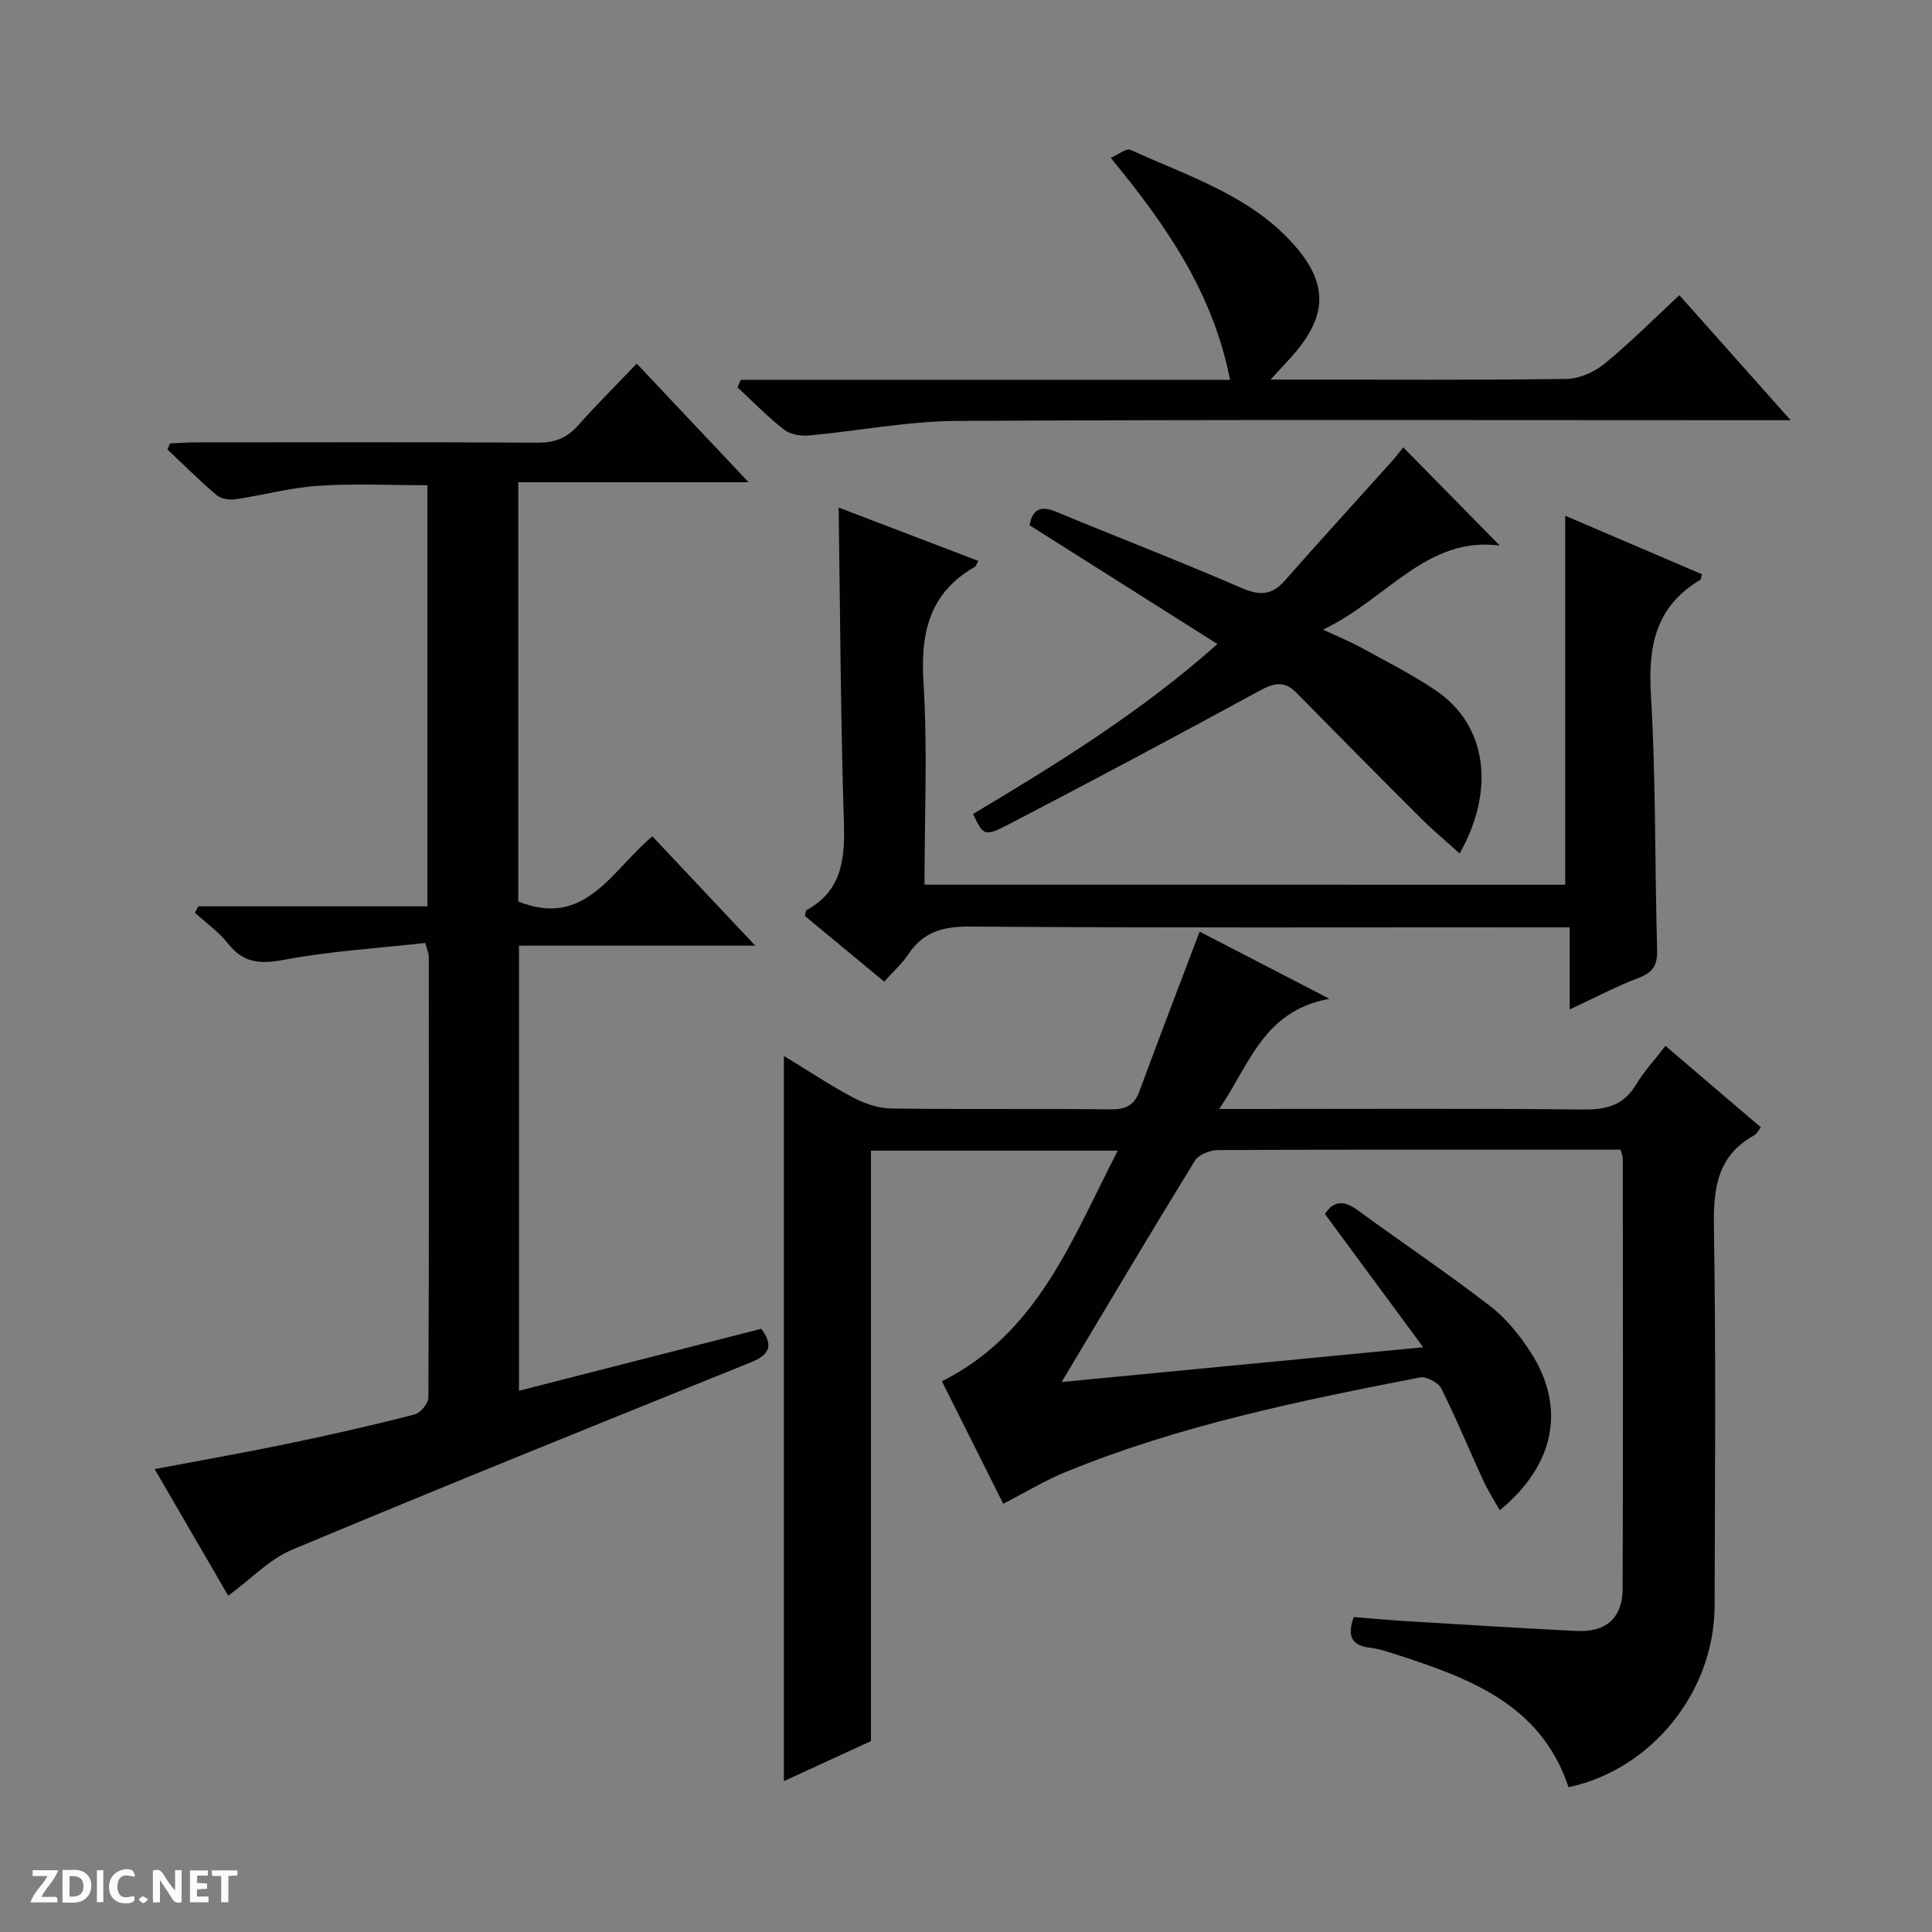 <svg enable-background="new 0 0 400 400" viewBox="0 0 400 400" xmlns="http://www.w3.org/2000/svg"><rect x="0" y="0" width="400" height="400" fill="#808080" stroke="none"/><g fill="#fcfbfa"><path d="m37.59 393.81c-.92.31-1.52.05-2-.78-.7-1.2-1.52-2.34-2.47-3.78v4.59c-.55.03-.95.05-1.41.07-.03-.37-.06-.64-.06-.91 0-1.91 0-3.81 0-5.7 1.13-.41 1.77-.03 2.29.91.62 1.11 1.38 2.14 2.31 3.19v-4.2h1.35v6.61z"/><path d="m12.94 393.88v-6.75c1.9.19 3.93-.54 5.37 1.29.8 1.01.78 2.88.03 3.97-1.37 1.97-3.4 1.51-6.4 1.49m2.45-1.22c2.04.12 2.92-.58 2.89-2.21-.03-1.51-.98-2.19-2.89-2z"/><path d="m11.81 393.87h-5.49c.68-2.18 2.47-3.48 3.51-5.45h-3.08v-1.21h5.29c-.71 2.13-2.44 3.48-3.47 5.51.86 0 1.63.04 2.39-.01.79-.05 1.14.21.85 1.16"/><path d="m39.33 393.86v-6.61h3.7v1.07h-2.22v1.52c.68.04 1.34.09 2.07.13v1.07c-.72.05-1.38.09-2.1.14v1.48h2.4v1.19h-3.85z"/><path d="m27.71 388.56c-1.15-.3-2.46-.61-3.1.64-.37.73-.41 1.93-.06 2.67.63 1.35 1.99.93 3.17.68.35.94-.01 1.32-.93 1.46-1.62.25-3.05-.27-3.76-1.48-.73-1.24-.6-3.03.31-4.17.88-1.11 2.71-1.7 4-1.16.32.13.44.74.65 1.12-.1.08-.19.16-.28.24"/><path d="m49.15 387.24v1.07c-.59.02-1.17.05-1.87.08v5.44h-1.48v-5.44h-1.85c-.05-.4-.08-.73-.13-1.15z"/><path d="m20.06 387.21h1.33v6.62h-1.33z"/><path d="m30.68 393.25c-.39.38-.8.79-1.05.76-.32-.05-.6-.45-.9-.7.26-.24.51-.64.8-.67.29-.04.62.3 1.15.61"/></g><path d="m180.32 360.48c-6.25 2.87-12.08 5.55-18.02 8.28 0-50.19 0-99.83 0-150.14 4.97 3.03 9.5 6.05 14.29 8.59 2.38 1.26 5.23 2.25 7.89 2.29 15.16.21 30.33.01 45.49.18 3.12.03 4.87-.83 5.96-3.8 4-10.88 8.16-21.69 12.44-33 7.96 4.12 16.6 8.59 26.87 13.91-13.66 2.52-16.41 13.4-22.81 22.81h6.47c23 0 46-.13 68.99.11 4.76.05 8.28-.9 10.82-5.14 1.61-2.69 3.8-5.03 6.11-8.03 6.62 5.65 13.13 11.21 19.75 16.86-.56.69-.86 1.38-1.38 1.66-7.64 4.21-8.47 10.94-8.34 18.94.42 26.16.21 52.32.14 78.49-.05 17.77-13.03 33.87-30.24 37.53-5.79-17.42-20.94-22.71-36.32-27.69-1.57-.51-3.19-.99-4.83-1.19-3.75-.47-4.75-2.41-3.32-6.35 3.53.28 7.13.62 10.74.84 11.78.71 23.57 1.46 35.36 2.04 6.17.31 9.55-2.7 9.57-8.82.1-29.66.05-59.33.03-88.99 0-.46-.22-.92-.45-1.84-1.12 0-2.24 0-3.36 0-26.66 0-53.33-.04-79.99.09-1.64.01-4.02.93-4.79 2.19-9.28 15.1-18.32 30.35-27.59 45.83 24.05-2.31 48.8-4.7 74.85-7.2-7.22-9.79-13.71-18.59-20.34-27.59 1.8-2.74 3.9-2.89 6.76-.8 9.12 6.68 18.52 12.98 27.46 19.88 3.34 2.57 6.17 6.1 8.46 9.68 7.22 11.32 4.98 23.18-6.49 32.59-1.21-2.17-2.47-4.13-3.43-6.22-2.91-6.33-5.55-12.78-8.67-19-.62-1.24-3.1-2.55-4.42-2.29-24.92 4.86-49.82 9.92-73.44 19.62-4.26 1.75-8.24 4.18-12.82 6.55-4.1-8.18-8.24-16.46-12.71-25.37 19.83-9.94 26.92-29.33 36.4-47.75-17.39 0-33.99 0-51.09 0z" fill="#010104"/><path d="m88.04 195.23c-9.7 1.09-19.62 1.67-29.3 3.5-4.99.94-8.41.62-11.59-3.44-1.89-2.4-4.51-4.23-6.8-6.32.24-.44.48-.88.72-1.32h47.42c0-29.35 0-58.09 0-87.19-7.5 0-15.09-.38-22.63.12-5.76.38-11.44 1.96-17.18 2.8-1.24.18-2.95-.11-3.86-.89-3.51-2.99-6.79-6.26-10.15-9.43.18-.42.35-.84.53-1.25 1.72-.08 3.43-.22 5.15-.22 23.66-.01 47.32-.08 70.97.06 3.46.02 5.98-.9 8.28-3.48 3.85-4.34 7.98-8.43 12.23-12.89 7.82 8.29 15.07 15.99 23.16 24.56-16.49 0-31.97 0-47.68 0v86.8c13.87 5.61 19.27-6.42 27.76-13.48 6.9 7.33 13.77 14.63 21.3 22.63-16.79 0-32.67 0-48.92 0v92.15c16.71-4.27 33.35-8.53 50.17-12.83 2.41 3.3 1.93 5.3-2.14 6.94-31.71 12.79-63.43 25.59-94.97 38.79-4.72 1.97-8.54 6.07-13.26 9.54-4.82-8.3-9.85-16.95-15.23-26.22 9.57-1.81 18.63-3.41 27.63-5.27 8.76-1.82 17.5-3.81 26.17-6.03 1.22-.31 2.87-2.29 2.87-3.5.15-30.49.11-60.97.08-91.46 0-.46-.24-.92-.73-2.67z" fill="#010104"/><path d="m324.06 183.18c0-25.6 0-50.85 0-76.4 9.21 3.94 18.77 8.03 28.31 12.11-.18.63-.17 1.06-.35 1.17-9.16 5.42-10.82 13.58-10.22 23.66 1.05 17.6.79 35.27 1.29 52.91.09 3.17-.83 4.7-3.82 5.83-4.62 1.75-9.01 4.09-14.28 6.54 0-5.95 0-11.15 0-17.01-2.51 0-4.44 0-6.37 0-39.32 0-78.64.13-117.95-.15-5.54-.04-9.56 1.15-12.62 5.75-1.27 1.91-3.05 3.49-4.98 5.65-5.6-4.64-11.06-9.15-16.43-13.6.17-.61.16-1.1.36-1.21 7.36-4.06 7.96-10.63 7.72-18.21-.68-21.6-.77-43.21-1.09-65.14 9.53 3.64 19.18 7.33 28.92 11.05-.39.69-.48 1.1-.73 1.24-9.45 5.41-11.26 13.69-10.62 23.99.86 13.75.21 27.6.21 41.8 44.5.02 88.56.02 132.65.02z" fill="#010104"/><path d="m153.38 78.65h101.29c-3.53-18.03-13.18-31.97-24.71-45.97 1.62-.7 3.25-2.04 4.09-1.66 12.03 5.5 25.05 9.5 34.1 19.94 7 8.06 6.57 14.73-.79 22.95-1.09 1.22-2.21 2.4-4.32 4.68h5.8c18.49 0 36.99.13 55.48-.14 2.66-.04 5.75-1.4 7.85-3.12 5.27-4.3 10.09-9.16 15.53-14.21 7.48 8.4 14.82 16.65 23.03 25.88-2.81 0-4.53 0-6.24 0-55.48 0-110.97-.16-166.45.15-10.23.06-20.44 2.1-30.68 3.02-1.67.15-3.82-.26-5.08-1.25-3.39-2.66-6.42-5.78-9.59-8.72.23-.52.46-1.03.69-1.55z" fill="#010104"/><path d="m310.51 112.95c-15.17-1.97-23.37 11.14-36.6 17.41 3.44 1.6 5.64 2.48 7.71 3.61 5.23 2.89 10.61 5.58 15.55 8.91 10.85 7.3 12.39 20.78 5.04 33.83-2.76-2.5-5.43-4.72-7.89-7.17-8.69-8.66-17.33-17.38-25.93-26.13-2.61-2.65-4.82-1.92-7.8-.3-17.19 9.37-34.47 18.58-51.84 27.61-4.99 2.59-5.18 2.23-7.29-2.19 17.44-10.42 34.77-21.11 50.6-35.19-13.3-8.41-26.05-16.47-38.91-24.6.63-3.31 2.29-4.13 5.53-2.78 12.72 5.28 25.58 10.23 38.21 15.71 3.72 1.62 6.31 1.71 9.07-1.41 7.36-8.35 14.87-16.57 22.31-24.86.87-.97 1.65-2.03 2.26-2.78 6.71 6.84 13.3 13.54 19.98 20.33z" fill="#010104"/></svg>